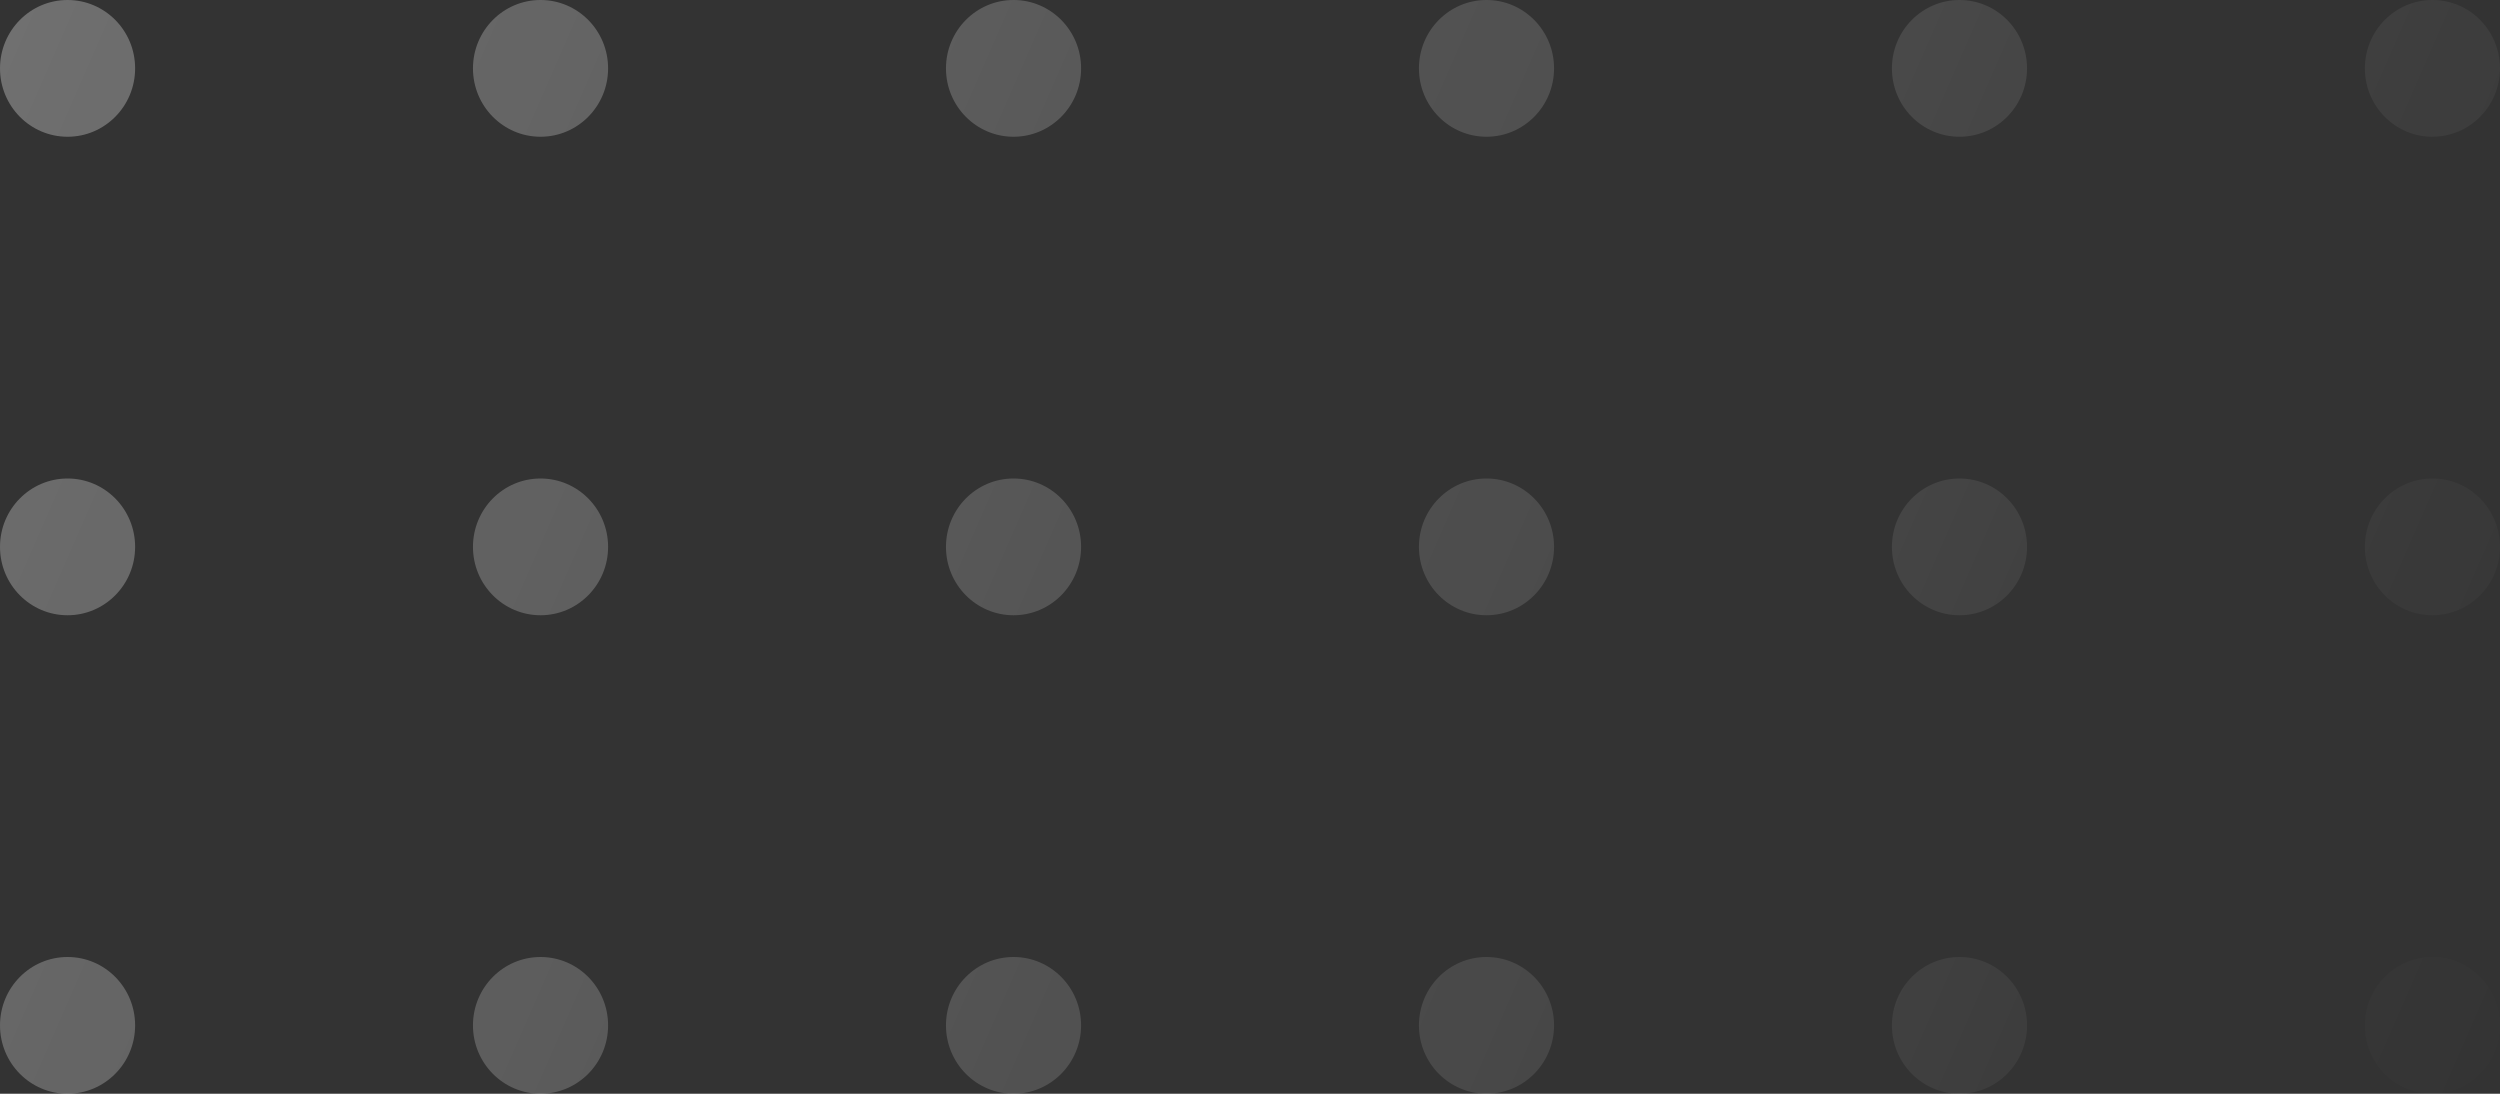 <svg fill="none" height="35" viewBox="0 0 80 35" width="80" xmlns="http://www.w3.org/2000/svg" xmlns:xlink="http://www.w3.org/1999/xlink"><rect x="0" y="0" width="80" height="35" fill="#333333" stroke="none"/><linearGradient id="a" gradientUnits="userSpaceOnUse" x1="0" x2="80" y1="0" y2="35"><stop offset="0" stop-color="#fff" stop-opacity=".3"/><stop offset="1" stop-color="#fff" stop-opacity="0"/></linearGradient><g fill="url(#a)"><path d="m4.324 2.188c0 1.208-.968 2.188-2.162 2.188-1.194 0-2.162-.979-2.162-2.188 0-1.208.968-2.188 2.162-2.188 1.194 0 2.162.979 2.162 2.188z"/><path d="m19.459 2.188c0 1.208-.968 2.188-2.162 2.188s-2.162-.979-2.162-2.188c0-1.208.968-2.188 2.162-2.188s2.162.979 2.162 2.188z"/><path d="m34.595 2.188c0 1.208-.968 2.188-2.162 2.188-1.194 0-2.162-.979-2.162-2.188 0-1.208.968-2.188 2.162-2.188 1.194 0 2.162.979 2.162 2.188z"/><path d="m49.73 2.188c0 1.208-.968 2.188-2.162 2.188-1.194 0-2.162-.979-2.162-2.188 0-1.208.968-2.188 2.162-2.188 1.194 0 2.162.979 2.162 2.188z"/><path d="m64.865 2.188c0 1.208-.968 2.188-2.162 2.188s-2.162-.979-2.162-2.188c0-1.208.968-2.188 2.162-2.188s2.162.979 2.162 2.188z"/><path d="m80 2.188c0 1.208-.968 2.188-2.162 2.188-1.194 0-2.162-.979-2.162-2.188 0-1.208.968-2.188 2.162-2.188 1.194 0 2.162.979 2.162 2.188z"/><path d="m4.324 17.5c0 1.208-.968 2.188-2.162 2.188-1.194 0-2.162-.979-2.162-2.188s.968-2.188 2.162-2.188c1.194 0 2.162.979 2.162 2.188z"/><path d="m19.459 17.5c0 1.208-.968 2.188-2.162 2.188s-2.162-.979-2.162-2.188.968-2.188 2.162-2.188 2.162.979 2.162 2.188z"/><path d="m34.595 17.5c0 1.208-.968 2.188-2.162 2.188-1.194 0-2.162-.979-2.162-2.188s.968-2.188 2.162-2.188c1.194 0 2.162.979 2.162 2.188z"/><path d="m49.73 17.5c0 1.208-.968 2.188-2.162 2.188-1.194 0-2.162-.979-2.162-2.188s.968-2.188 2.162-2.188c1.194 0 2.162.979 2.162 2.188z"/><path d="m64.865 17.5c0 1.208-.968 2.188-2.162 2.188s-2.162-.979-2.162-2.188.968-2.188 2.162-2.188 2.162.979 2.162 2.188z"/><path d="m80 17.5c0 1.208-.968 2.188-2.162 2.188-1.194 0-2.162-.979-2.162-2.188s.968-2.188 2.162-2.188c1.194 0 2.162.979 2.162 2.188z"/><path d="m4.324 32.812c0 1.208-.968 2.188-2.162 2.188-1.194 0-2.162-.979-2.162-2.188s.968-2.188 2.162-2.188c1.194 0 2.162.979 2.162 2.188z"/><path d="m19.459 32.812c0 1.208-.968 2.188-2.162 2.188s-2.162-.979-2.162-2.188.968-2.188 2.162-2.188 2.162.979 2.162 2.188z"/><path d="m34.595 32.812c0 1.208-.968 2.188-2.162 2.188-1.194 0-2.162-.979-2.162-2.188s.968-2.188 2.162-2.188c1.194 0 2.162.979 2.162 2.188z"/><path d="m49.73 32.812c0 1.208-.968 2.188-2.162 2.188-1.194 0-2.162-.979-2.162-2.188s.968-2.188 2.162-2.188c1.194 0 2.162.979 2.162 2.188z"/><path d="m64.865 32.812c0 1.208-.968 2.188-2.162 2.188s-2.162-.979-2.162-2.188.968-2.188 2.162-2.188 2.162.979 2.162 2.188z"/><path d="m80 32.812c0 1.208-.968 2.188-2.162 2.188-1.194 0-2.162-.979-2.162-2.188s.968-2.188 2.162-2.188c1.194 0 2.162.979 2.162 2.188z"/></g></svg>